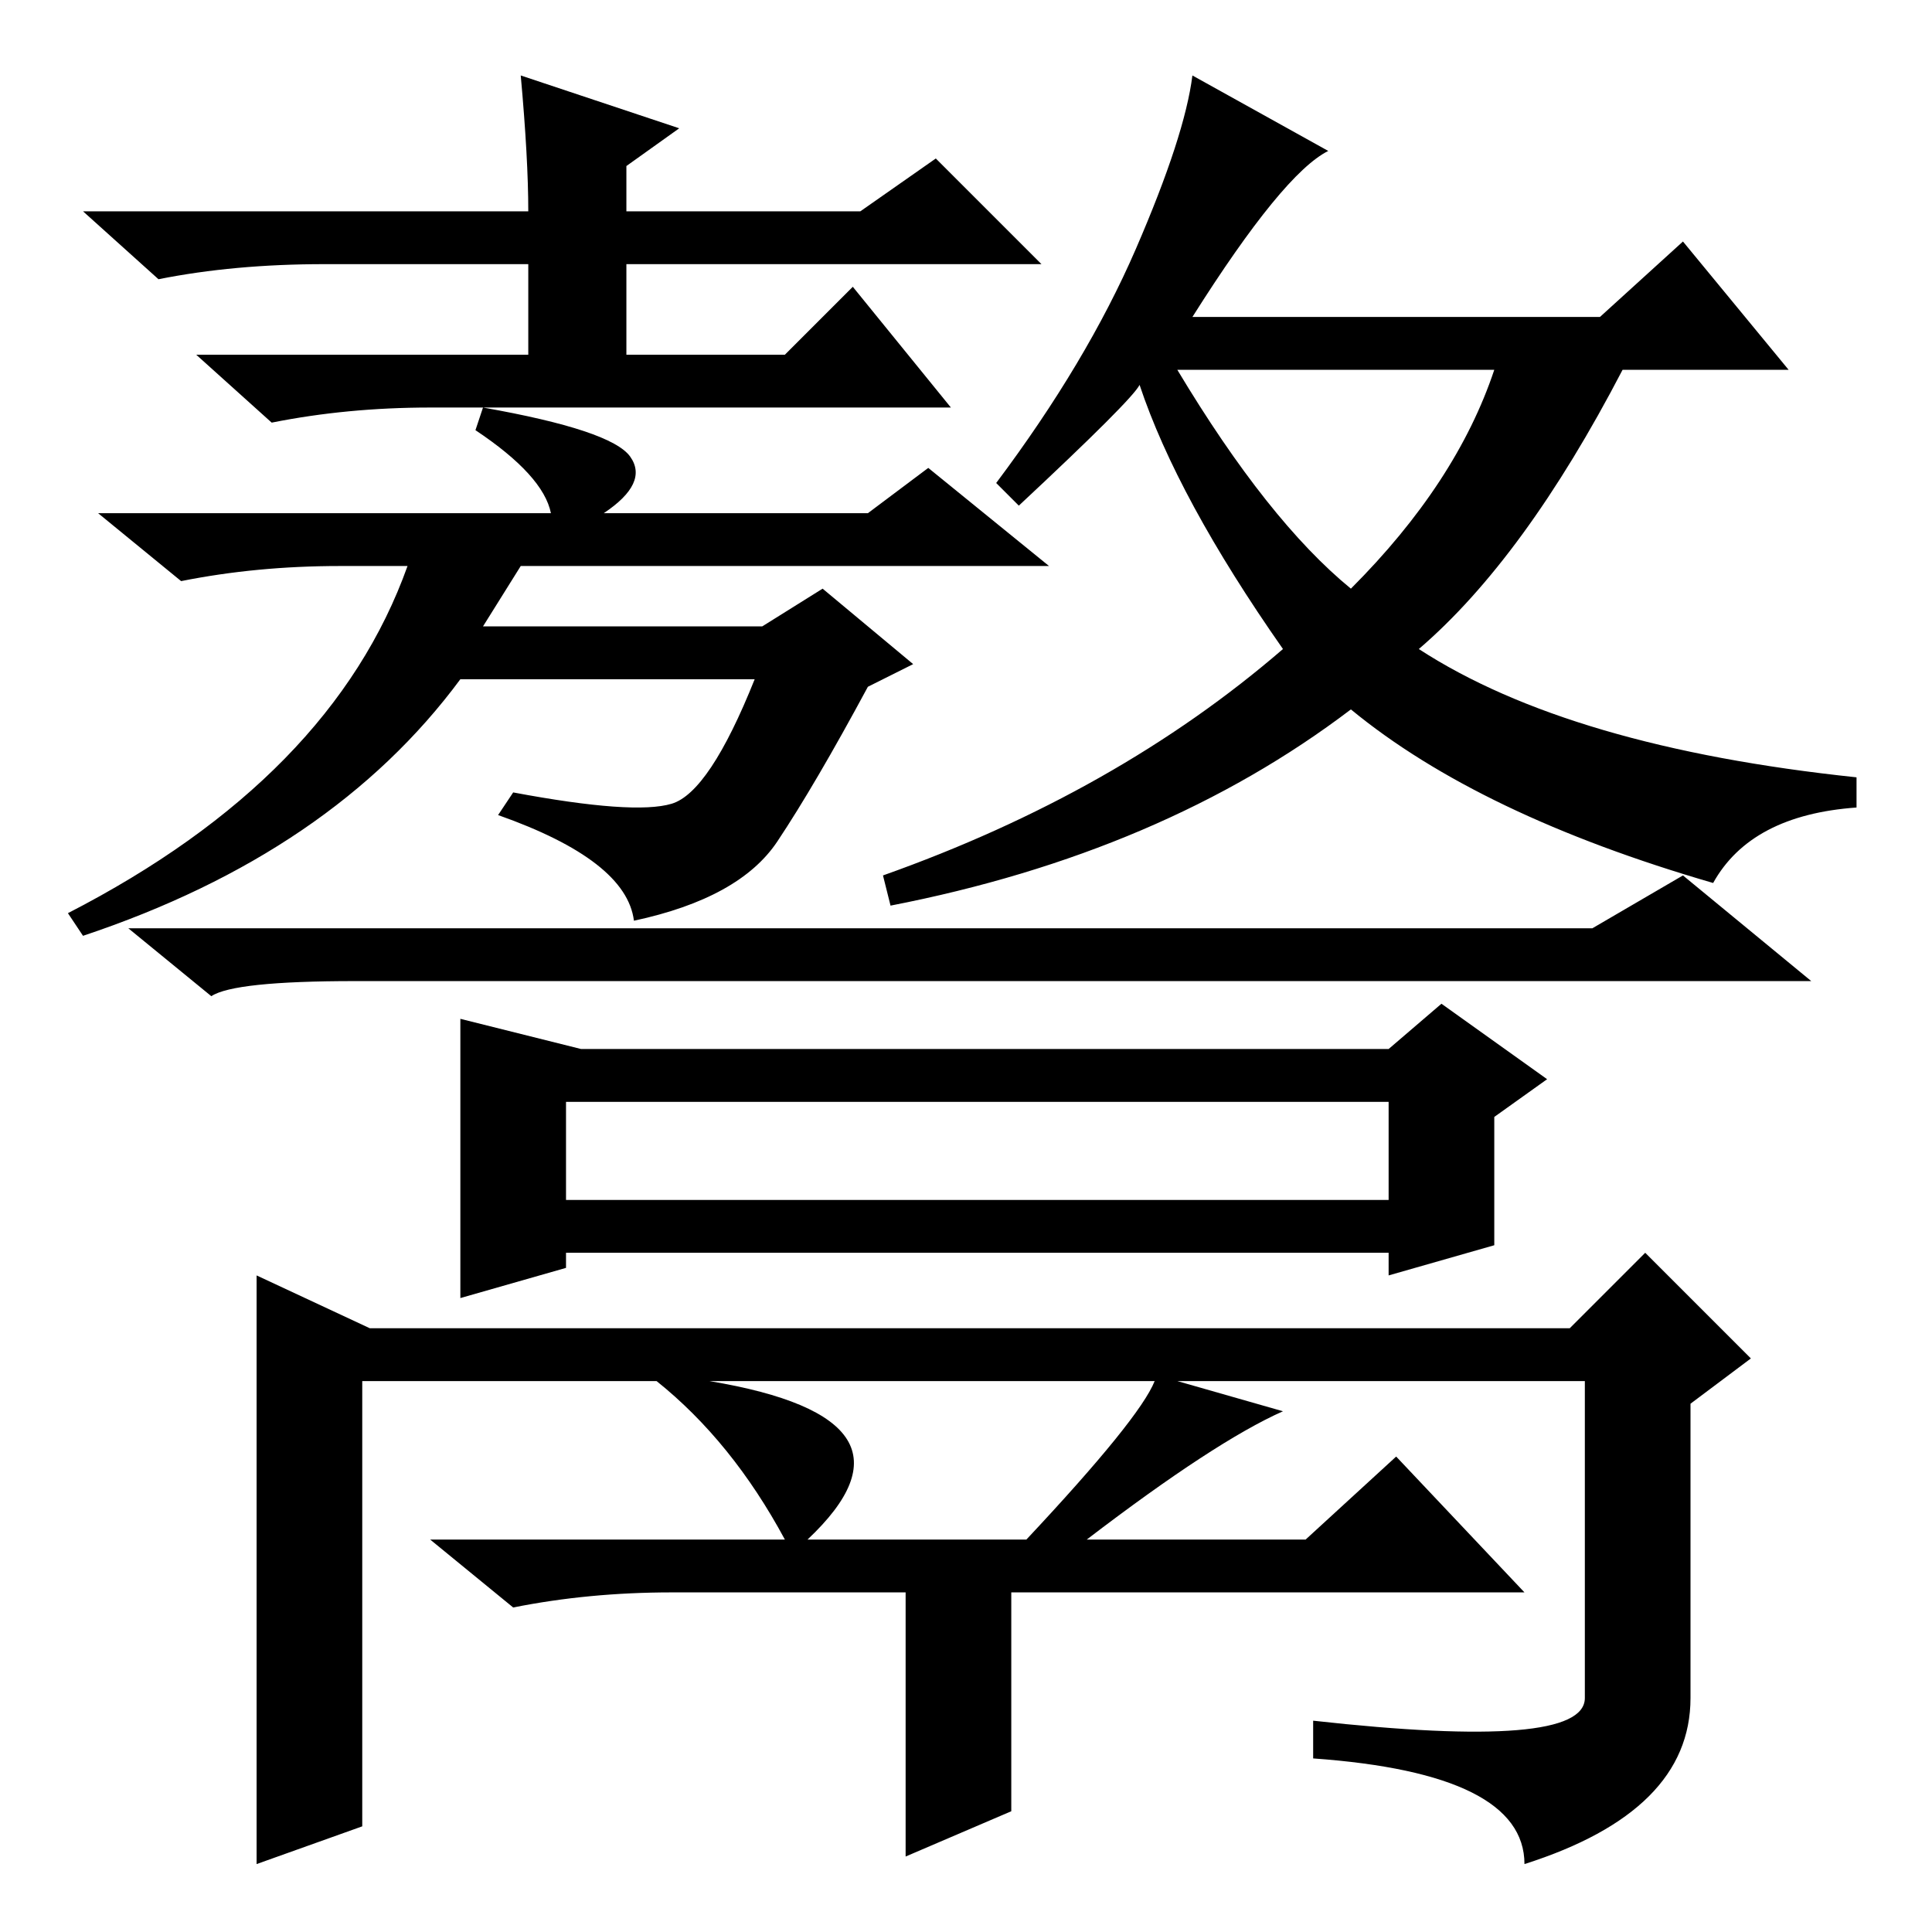 <?xml version="1.0" standalone="no"?>
<!DOCTYPE svg PUBLIC "-//W3C//DTD SVG 1.1//EN" "http://www.w3.org/Graphics/SVG/1.1/DTD/svg11.dtd" >
<svg xmlns="http://www.w3.org/2000/svg" xmlns:xlink="http://www.w3.org/1999/xlink" version="1.1" viewBox="0 -36 256 256">
  <g transform="matrix(1 0 0 -1 0 220)">
   <path fill="currentColor"
d="M28 124l-11 9h194l12 7l17 -14h-193q-16 0 -19 -2zM61 121l16 -4h107l7 6l14 -10l-7 -5v-17l-14 -4v3h-109v-2l-14 -4v37zM75 110v-13h109v13h-109zM49 80h159l10 10l14 -14l-8 -6v-39q0 -15 -22 -22q0 12 -28 14v5q36 -4 36 3v42h-54l14 -4q-9 -4 -26 -17h29l12 11
l17 -18h-68v-29l-14 -6v35h-31q-11 0 -21 -2l-11 9h47q-7 13 -17 21h-39v-59l-14 -5v78zM94 73q30 -5 13 -21h29q15 16 17 21h-59zM179 178q14 14 19 29h-42q12 -20 23 -29zM176 236q-6 -3 -18 -22h54l11 10l14 -17h-22q-13 -25 -27 -37q20 -13 58 -17v-4q-14 -1 -19 -10
q-31 9 -48 23q-25 -19 -61 -26l-1 4q31 11 53 30q-14 20 -19 35q-1 -2 -16 -16l-3 3q12 16 18.5 31t7.5 23zM70 202h-13q-11 0 -21 -2l-10 9h44v12h-27q-12 0 -22 -2l-10 9h59q0 7 -1 18l21 -7l-7 -5v-6h31l10 7l14 -14h-55v-12h21l9 9l13 -16h-43h-13zM64 202
q17 -3 19.5 -6.5t-3.5 -7.5h35l8 6l16 -13h-70l-5 -8h37l8 5l12 -10l-6 -3q-7 -13 -12 -20.5t-19 -10.5q-1 8 -18 14l2 3q16 -3 21 -1.5t11 16.5h-39q-17 -23 -50 -34l-2 3q35 18 45 46h-9q-11 0 -21 -2l-11 9h60q-1 5 -10 11z" />
  </g>

</svg>
